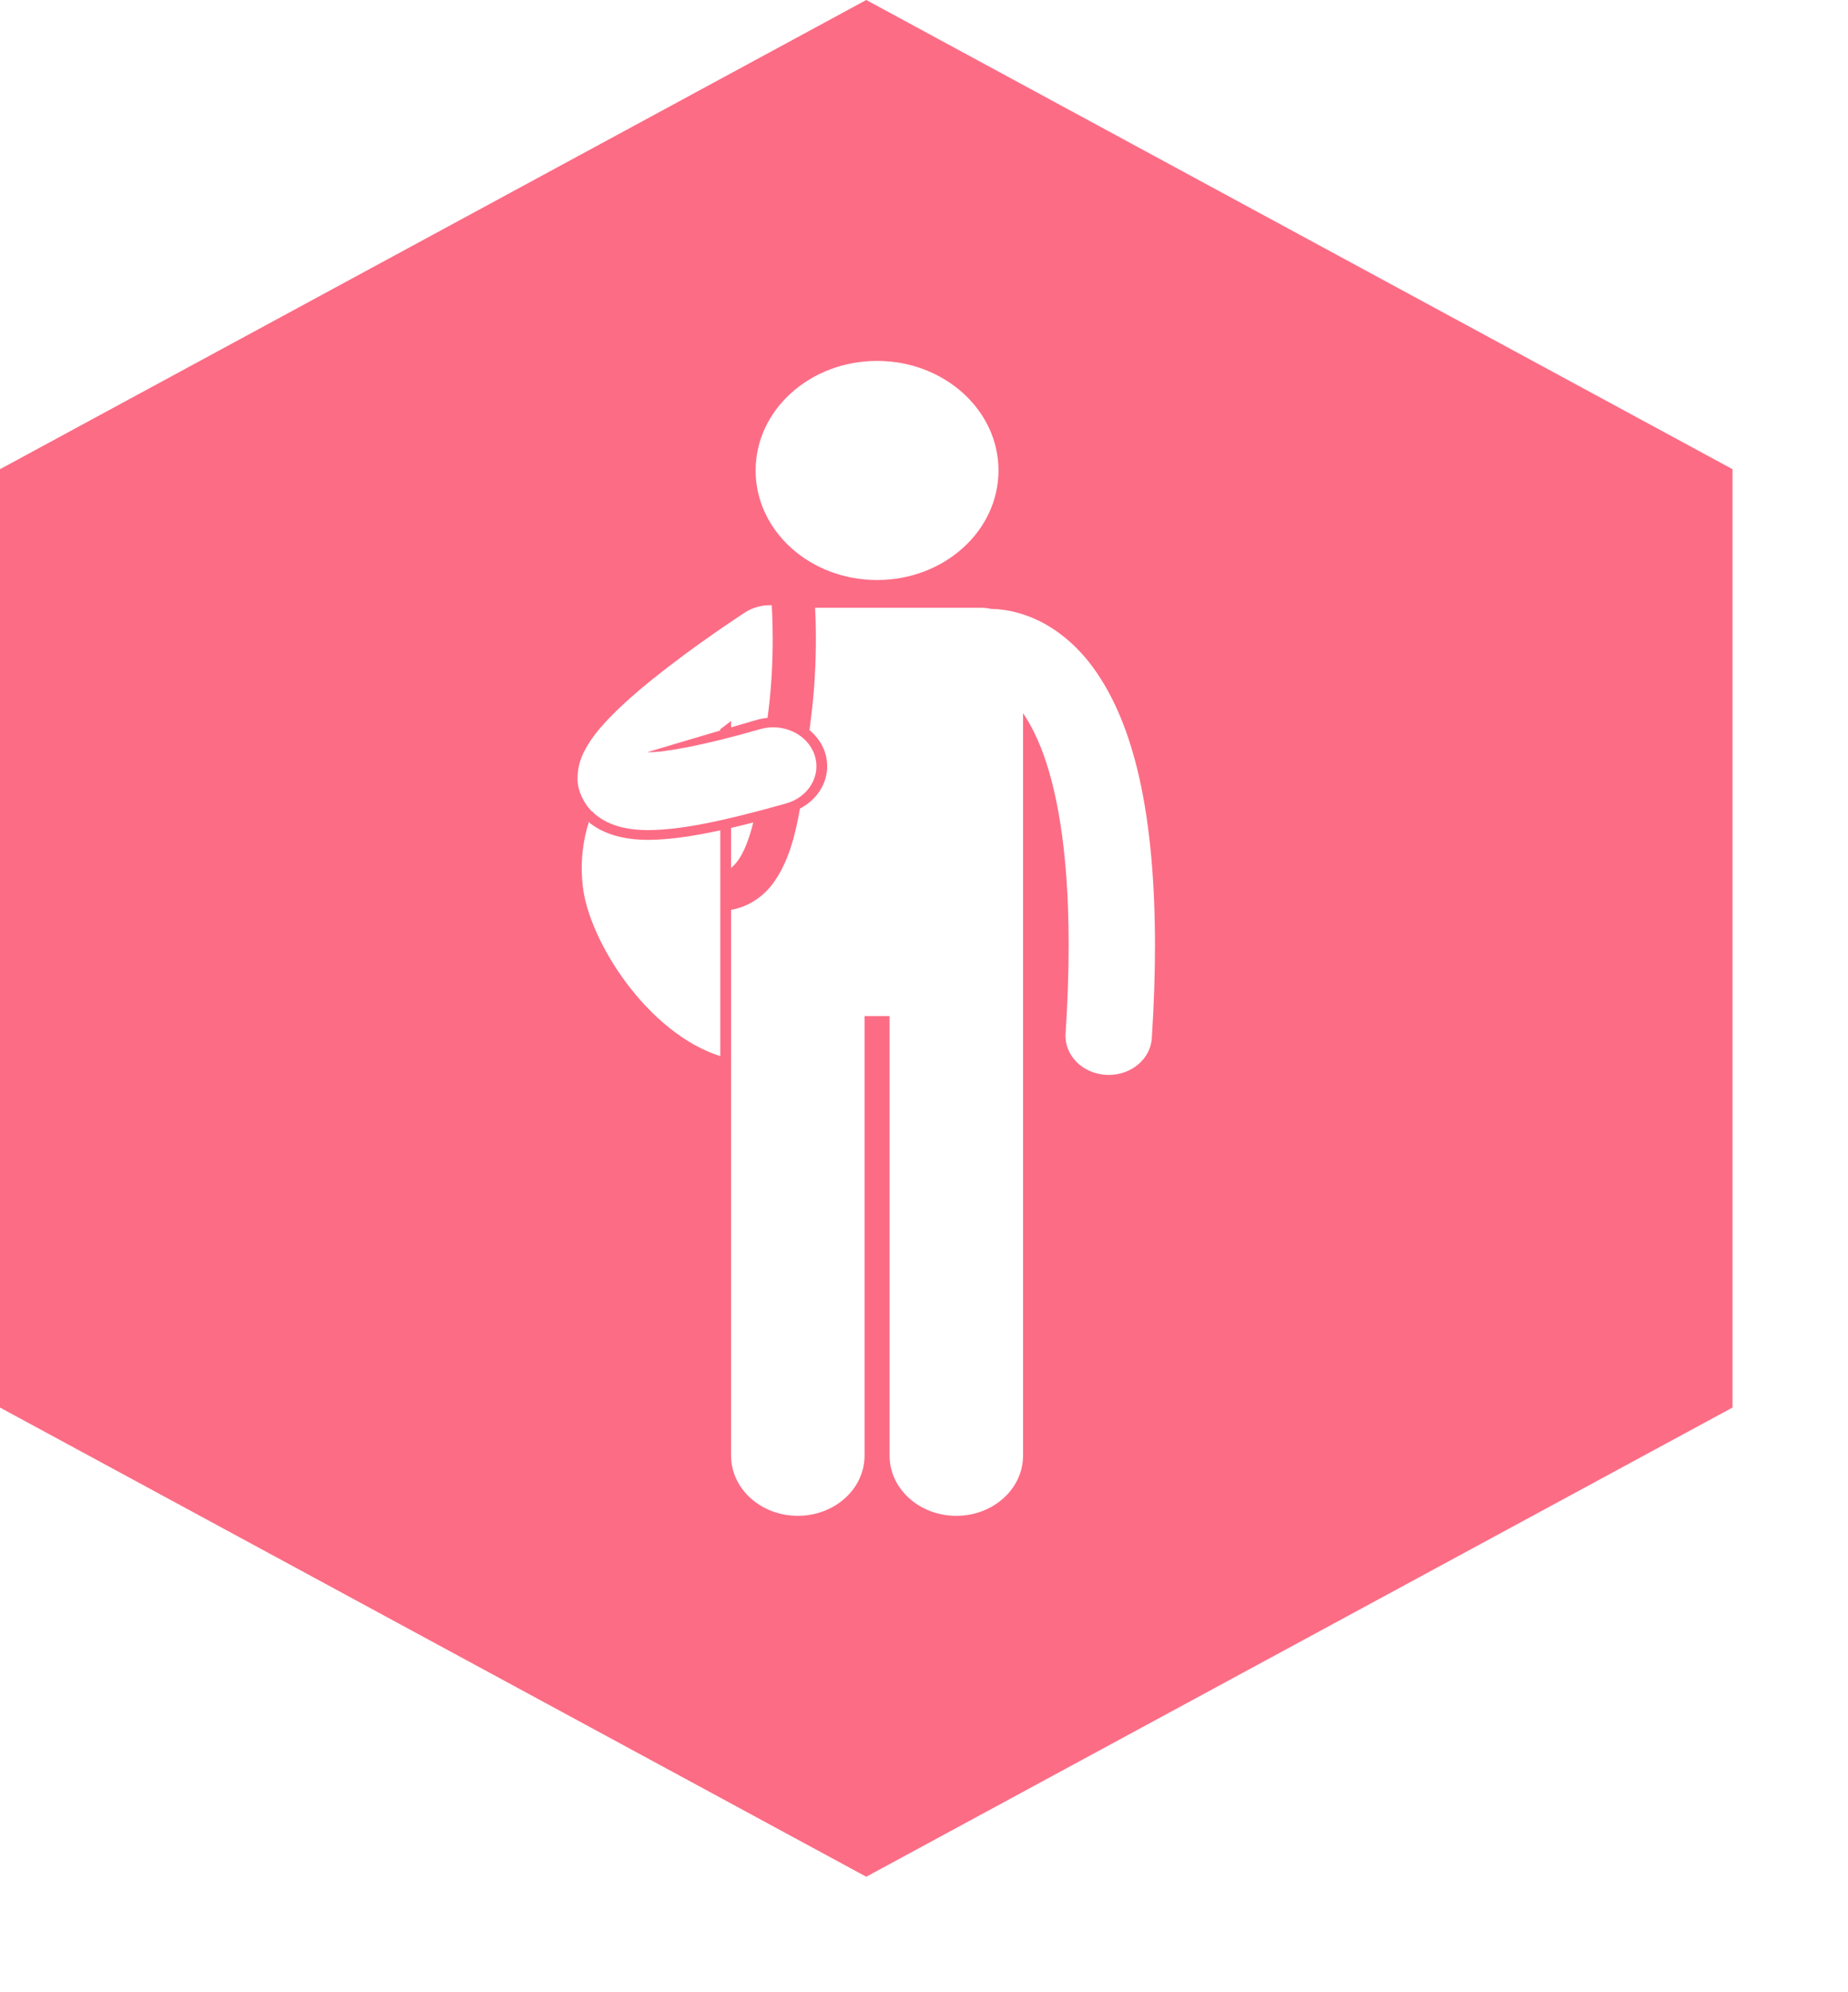 <svg width="128" height="138" viewBox="0 0 128 138" fill="none" xmlns="http://www.w3.org/2000/svg">
<g filter="url(#filter0_d_1_464)">
<path d="M60 0L120 32.5V97.5L60 130L0 97.5V32.5L60 0Z" fill="#FC6C85"/>
</g>
<path d="M49.89 73.159V67.775V61.387V57.517C47.844 57.962 46.278 58.165 44.921 58.177H44.916H44.91C44.188 58.175 43.605 58.118 43.022 57.989C42.183 57.803 41.484 57.49 40.88 57.034C40.838 57.002 40.813 56.956 40.8 56.902C40.368 58.229 40.18 59.718 40.366 61.393C40.782 65.157 44.816 71.541 49.89 73.159ZM67.97 42.1H56.458C56.483 42.58 56.511 43.331 56.511 44.267C56.511 45.755 56.44 47.709 56.165 49.789C56.132 50.036 56.101 50.304 56.07 50.579C56.548 50.97 56.917 51.475 57.123 52.062C57.663 53.604 56.906 55.239 55.409 56.008C55.084 57.863 54.624 59.652 53.623 61.078C52.993 61.992 51.952 62.797 50.638 63.024V100.83C50.638 103.134 52.708 105 55.26 105C57.812 105 59.883 103.134 59.883 100.83V70.382H61.615V100.83C61.615 103.134 63.685 105 66.237 105C68.79 105 70.86 103.134 70.86 100.83V49.404C71.103 49.755 71.355 50.179 71.607 50.688C71.766 51.008 71.925 51.358 72.082 51.75C73.136 54.386 74.022 58.708 74.019 65.457C74.019 67.317 73.952 69.359 73.807 71.604C73.712 73.091 74.97 74.368 76.619 74.454C76.679 74.458 76.738 74.459 76.797 74.459C78.369 74.46 79.686 73.352 79.779 71.918C79.93 69.58 80 67.432 80 65.457C79.985 55.277 78.183 49.643 75.725 46.255C74.498 44.573 73.061 43.495 71.734 42.897C71.354 42.724 70.991 42.595 70.646 42.493C69.826 42.251 69.129 42.182 68.655 42.177C68.435 42.129 68.207 42.1 67.97 42.1ZM51.112 59.612C51.528 59.042 51.903 58.091 52.173 56.973C51.633 57.112 51.123 57.236 50.638 57.349V60.12C50.784 60.005 50.935 59.843 51.112 59.612Z" fill="white"/>
<path d="M60.749 40.178C65.394 40.178 69.16 36.78 69.16 32.589C69.16 28.398 65.394 25 60.749 25C56.103 25 52.337 28.398 52.337 32.589C52.337 36.78 56.103 40.178 60.749 40.178Z" fill="white"/>
<path d="M41.361 56.518V56.517C41.975 56.981 42.619 57.205 43.199 57.334C43.784 57.462 44.338 57.501 44.913 57.502C47.172 57.482 50.017 56.903 54.46 55.652C56.035 55.202 56.908 53.687 56.411 52.266C55.913 50.845 54.233 50.057 52.658 50.506C48.514 51.702 45.878 52.126 44.913 52.105C44.883 52.105 44.862 52.104 44.836 52.104C45.623 51.867 47.533 51.293 49.89 50.602V50.514C50.139 50.32 50.389 50.13 50.638 49.942V50.383C51.218 50.215 51.817 50.04 52.43 49.863C52.671 49.794 52.917 49.75 53.164 49.726C53.175 49.642 53.185 49.551 53.196 49.468C53.452 47.532 53.521 45.676 53.521 44.267C53.521 43.483 53.5 42.838 53.479 42.392C53.47 42.192 53.461 42.036 53.454 41.923C52.812 41.901 52.157 42.062 51.595 42.427C51.578 42.439 51.044 42.784 50.222 43.347C49.197 44.047 47.723 45.085 46.224 46.239C44.869 47.286 43.5 48.417 42.375 49.558C41.811 50.132 41.304 50.705 40.873 51.349C40.464 52 40.032 52.708 40.003 53.859C39.964 54.594 40.345 55.564 41.008 56.217C41.011 56.213 41.013 56.209 41.016 56.204C41.12 56.315 41.233 56.421 41.361 56.518Z" fill="white"/>
</svg>
